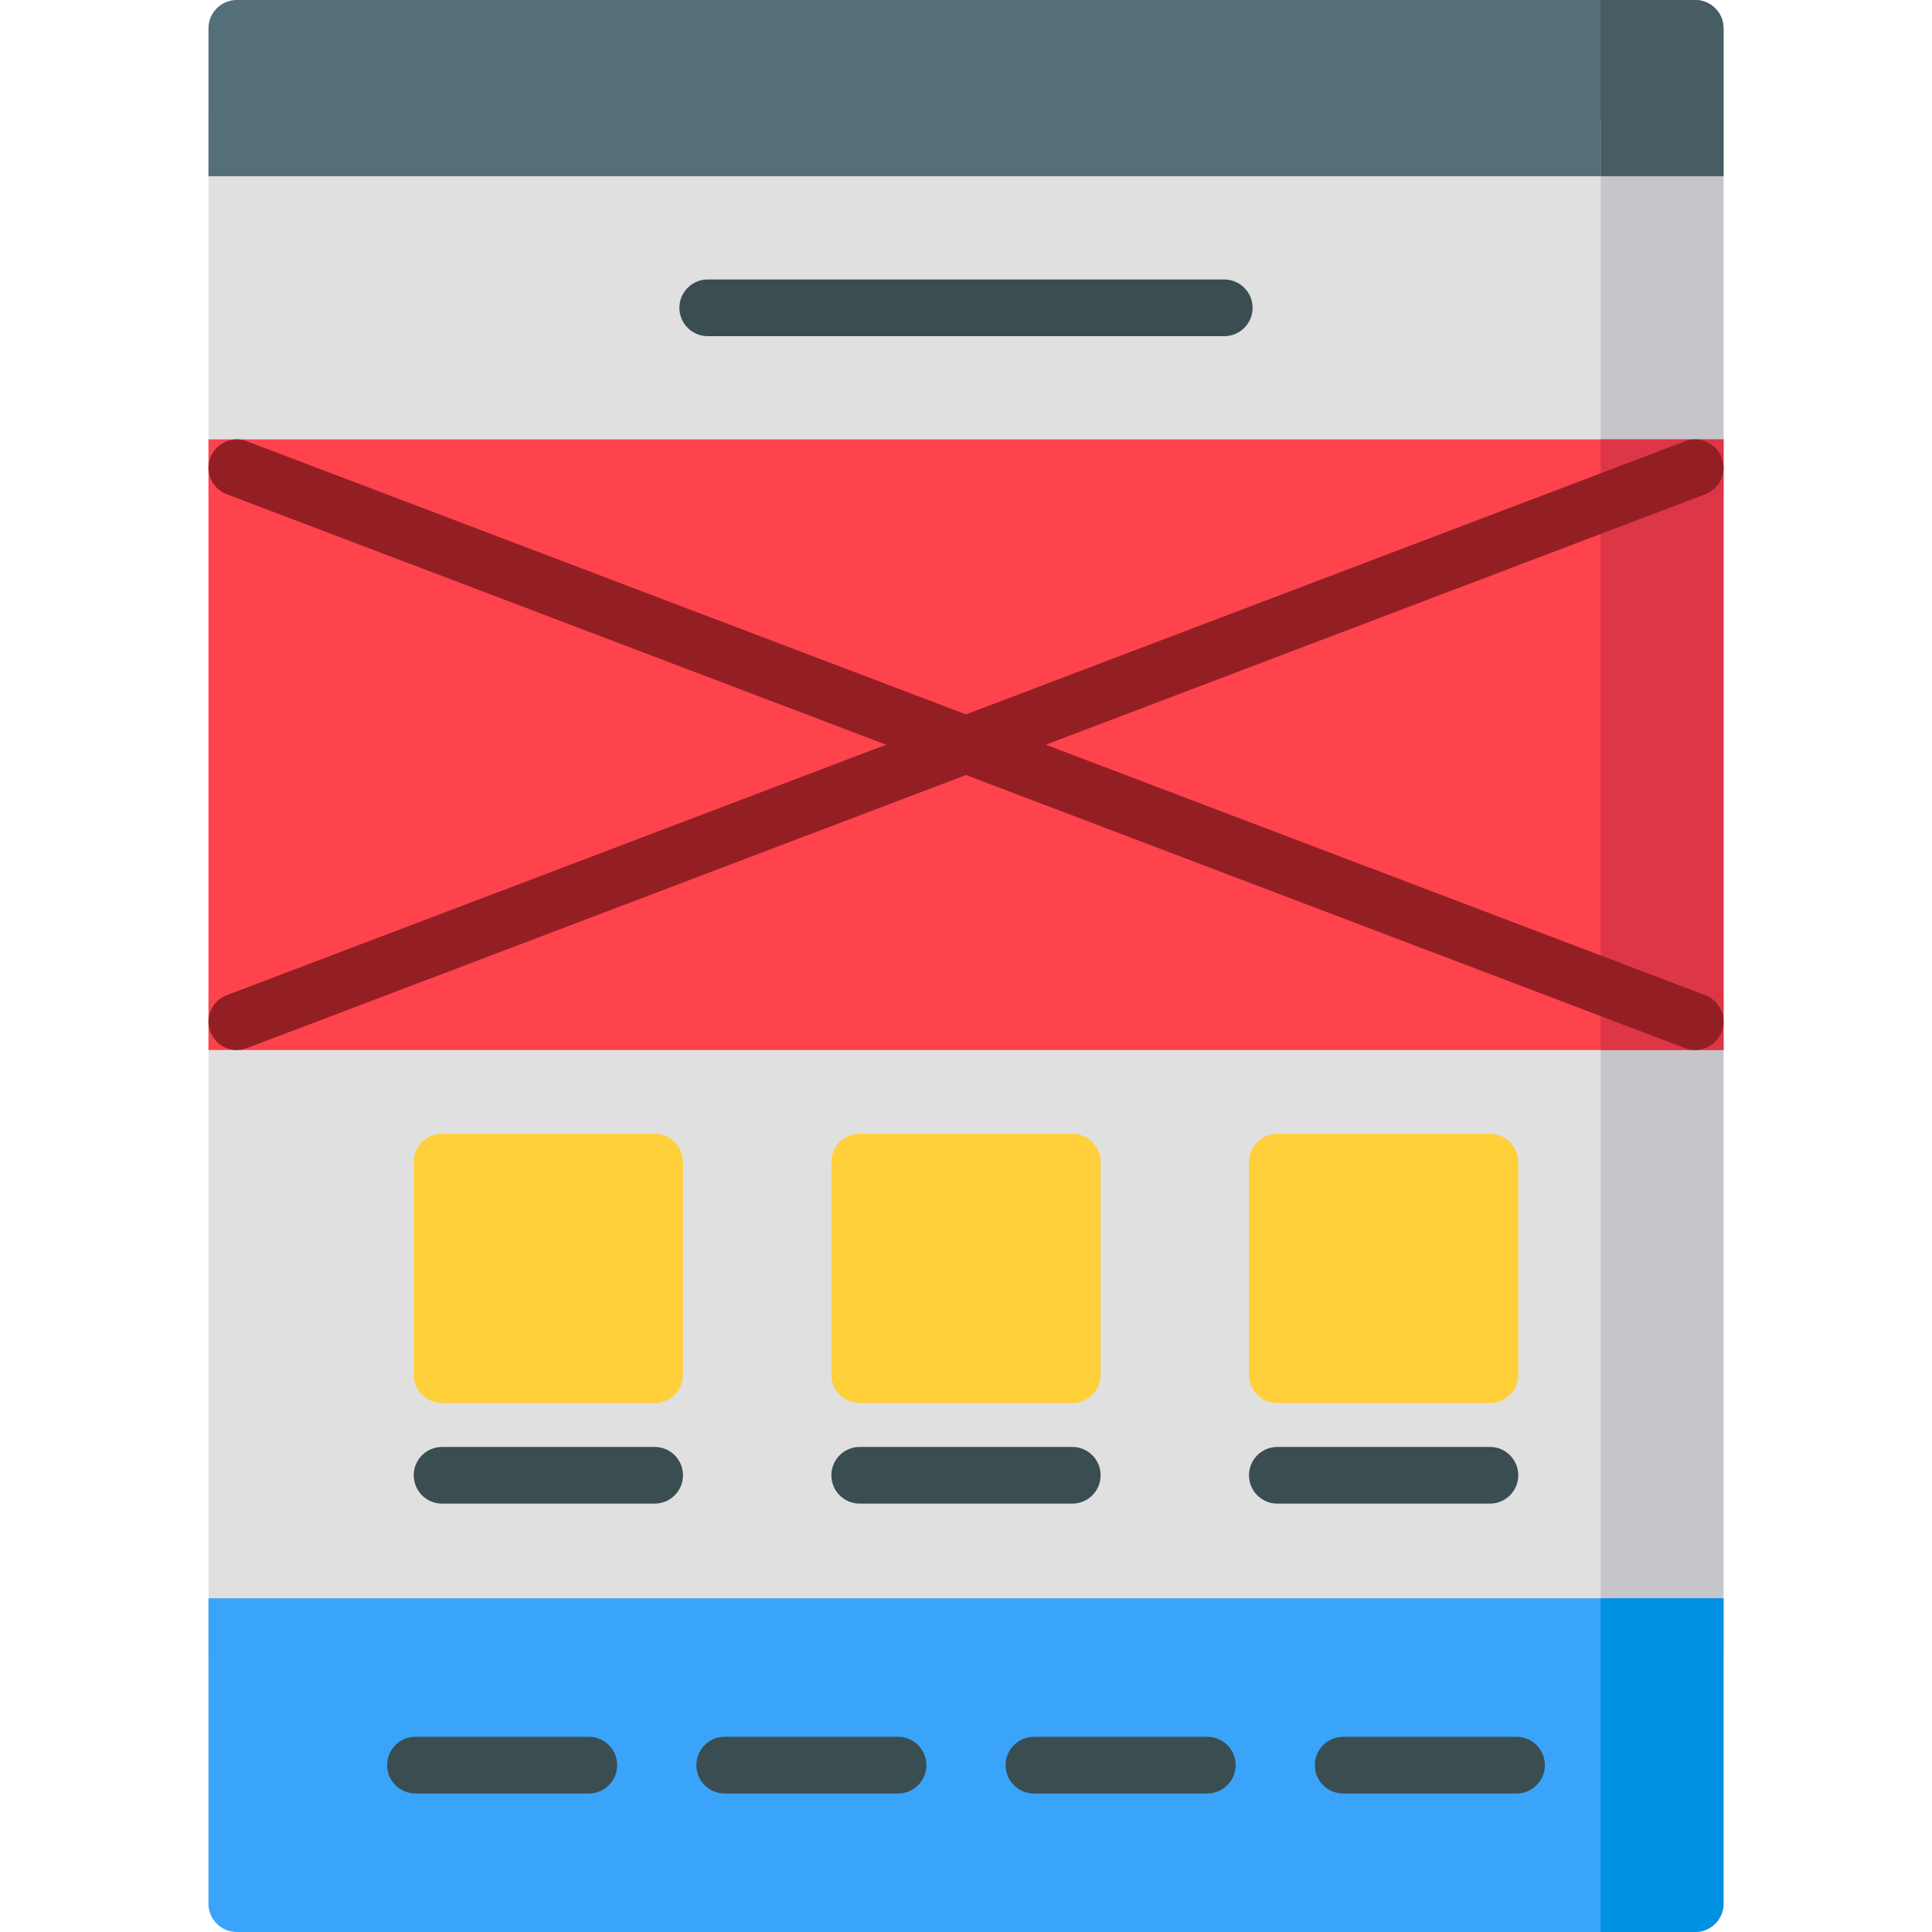 <?xml version="1.0" encoding="iso-8859-1"?>
<!-- Generator: Adobe Illustrator 19.0.0, SVG Export Plug-In . SVG Version: 6.00 Build 0)  -->
<svg version="1.1" id="Capa_1" xmlns="http://www.w3.org/2000/svg" xmlns:xlink="http://www.w3.org/1999/xlink" x="0px" y="0px"
	 viewBox="0 0 512 512" style="enable-background:new 0 0 512 512;" xml:space="preserve">
<rect x="55.248" y="263.24" style="fill:#E0E0E0;" width="401.51" height="175.343"/>
<rect x="424.201" y="263.24" style="fill:#C6C5CA;" width="32.547" height="175.343"/>
<path style="fill:#39A4FA;" d="M456.752,423.567H55.244v80.922c0,4.148,3.363,7.511,7.511,7.511h386.486
	c4.148,0,7.511-3.363,7.511-7.511V423.567z"/>
<g>
	<path style="fill:#FFD039;" d="M173.488,300.466h-56.334c-4.149,0-7.511,3.362-7.511,7.511v56.334c0,4.149,3.362,7.511,7.511,7.511
		h56.334c4.149,0,7.511-3.362,7.511-7.511v-56.334C180.999,303.829,177.636,300.466,173.488,300.466z"/>
	<path style="fill:#FFD039;" d="M284.165,300.466h-56.334c-4.149,0-7.511,3.362-7.511,7.511v56.334c0,4.149,3.362,7.511,7.511,7.511
		h56.334c4.149,0,7.511-3.362,7.511-7.511v-56.334C291.676,303.829,288.314,300.466,284.165,300.466z"/>
	<path style="fill:#FFD039;" d="M394.844,300.466h-56.334c-4.149,0-7.511,3.362-7.511,7.511v56.334c0,4.149,3.362,7.511,7.511,7.511
		h56.334c4.149,0,7.511-3.362,7.511-7.511v-56.334C402.354,303.829,398.992,300.466,394.844,300.466z"/>
</g>
<path style="fill:#0091E2;" d="M424.205,512h25.036c4.148,0,7.511-3.363,7.511-7.511v-80.922h-32.547V512z"/>
<g>
	<path style="fill:#3A4D51;" d="M173.488,398.476h-56.334c-4.149,0-7.511-3.362-7.511-7.511s3.362-7.511,7.511-7.511h56.334
		c4.149,0,7.511,3.362,7.511,7.511S177.636,398.476,173.488,398.476z"/>
	<path style="fill:#3A4D51;" d="M284.165,398.476h-56.334c-4.149,0-7.511-3.362-7.511-7.511s3.362-7.511,7.511-7.511h56.334
		c4.149,0,7.511,3.362,7.511,7.511S288.314,398.476,284.165,398.476z"/>
	<path style="fill:#3A4D51;" d="M394.844,398.476h-56.334c-4.149,0-7.511-3.362-7.511-7.511s3.362-7.511,7.511-7.511h56.334
		c4.149,0,7.511,3.362,7.511,7.511S398.992,398.476,394.844,398.476z"/>
	<path style="fill:#3A4D51;" d="M156.036,475.294h-45.933c-4.149,0-7.511-3.363-7.511-7.511c0-4.149,3.362-7.511,7.511-7.511h45.933
		c4.149,0,7.511,3.362,7.511,7.511C163.547,471.932,160.185,475.294,156.036,475.294z"/>
	<path style="fill:#3A4D51;" d="M237.989,475.294h-45.934c-4.149,0-7.511-3.363-7.511-7.511c0-4.149,3.362-7.511,7.511-7.511h45.934
		c4.149,0,7.511,3.362,7.511,7.511C245.5,471.932,242.138,475.294,237.989,475.294z"/>
	<path style="fill:#3A4D51;" d="M319.942,475.294h-45.934c-4.149,0-7.511-3.363-7.511-7.511c0-4.149,3.362-7.511,7.511-7.511h45.934
		c4.148,0,7.511,3.362,7.511,7.511C327.453,471.932,324.09,475.294,319.942,475.294z"/>
	<path style="fill:#3A4D51;" d="M401.895,475.294h-45.933c-4.149,0-7.511-3.363-7.511-7.511c0-4.149,3.362-7.511,7.511-7.511h45.933
		c4.149,0,7.511,3.362,7.511,7.511C409.406,471.932,406.043,475.294,401.895,475.294z"/>
</g>
<rect x="55.248" y="31.689" style="fill:#E0E0E0;" width="401.51" height="99.774"/>
<path style="fill:#546F7A;" d="M449.241,0H62.755c-4.148,0-7.511,3.363-7.511,7.511v39.201h401.508V7.511
	C456.752,3.363,453.389,0,449.241,0z"/>
<rect x="424.201" y="31.689" style="fill:#C6C5CA;" width="32.547" height="99.774"/>
<path style="fill:#475D63;" d="M449.241,0h-25.036v46.711h32.547V7.511C456.752,3.363,453.389,0,449.241,0z"/>
<path style="fill:#3A4D51;" d="M324.439,89.088H187.557c-4.149,0-7.511-3.362-7.511-7.511s3.362-7.511,7.511-7.511H324.44
	c4.149,0,7.511,3.362,7.511,7.511C331.95,85.726,328.588,89.088,324.439,89.088z"/>
<rect x="55.248" y="116.438" style="fill:#FF434D;" width="401.51" height="161.824"/>
<rect x="424.201" y="116.438" style="fill:#DD3646;" width="32.547" height="161.824"/>
<path style="fill:#931F25;" d="M451.908,263.734l-174.756-66.38l174.756-66.38c3.878-1.474,5.827-5.811,4.355-9.689
	c-1.475-3.88-5.818-5.822-9.689-4.355l-190.576,72.389L65.423,116.931c-3.877-1.468-8.214,0.476-9.689,4.355
	c-1.473,3.878,0.478,8.215,4.355,9.689l174.756,66.38L60.088,263.734c-3.878,1.474-5.827,5.811-4.355,9.689
	c1.141,3,3.994,4.846,7.023,4.846c0.887,0,1.789-0.158,2.666-0.491l190.576-72.389l190.576,72.389
	c0.878,0.332,1.779,0.491,2.666,0.491c3.028,0,5.882-1.846,7.023-4.846C457.736,269.544,455.786,265.207,451.908,263.734z"/>
<g>
</g>
<g>
</g>
<g>
</g>
<g>
</g>
<g>
</g>
<g>
</g>
<g>
</g>
<g>
</g>
<g>
</g>
<g>
</g>
<g>
</g>
<g>
</g>
<g>
</g>
<g>
</g>
<g>
</g>
</svg>
